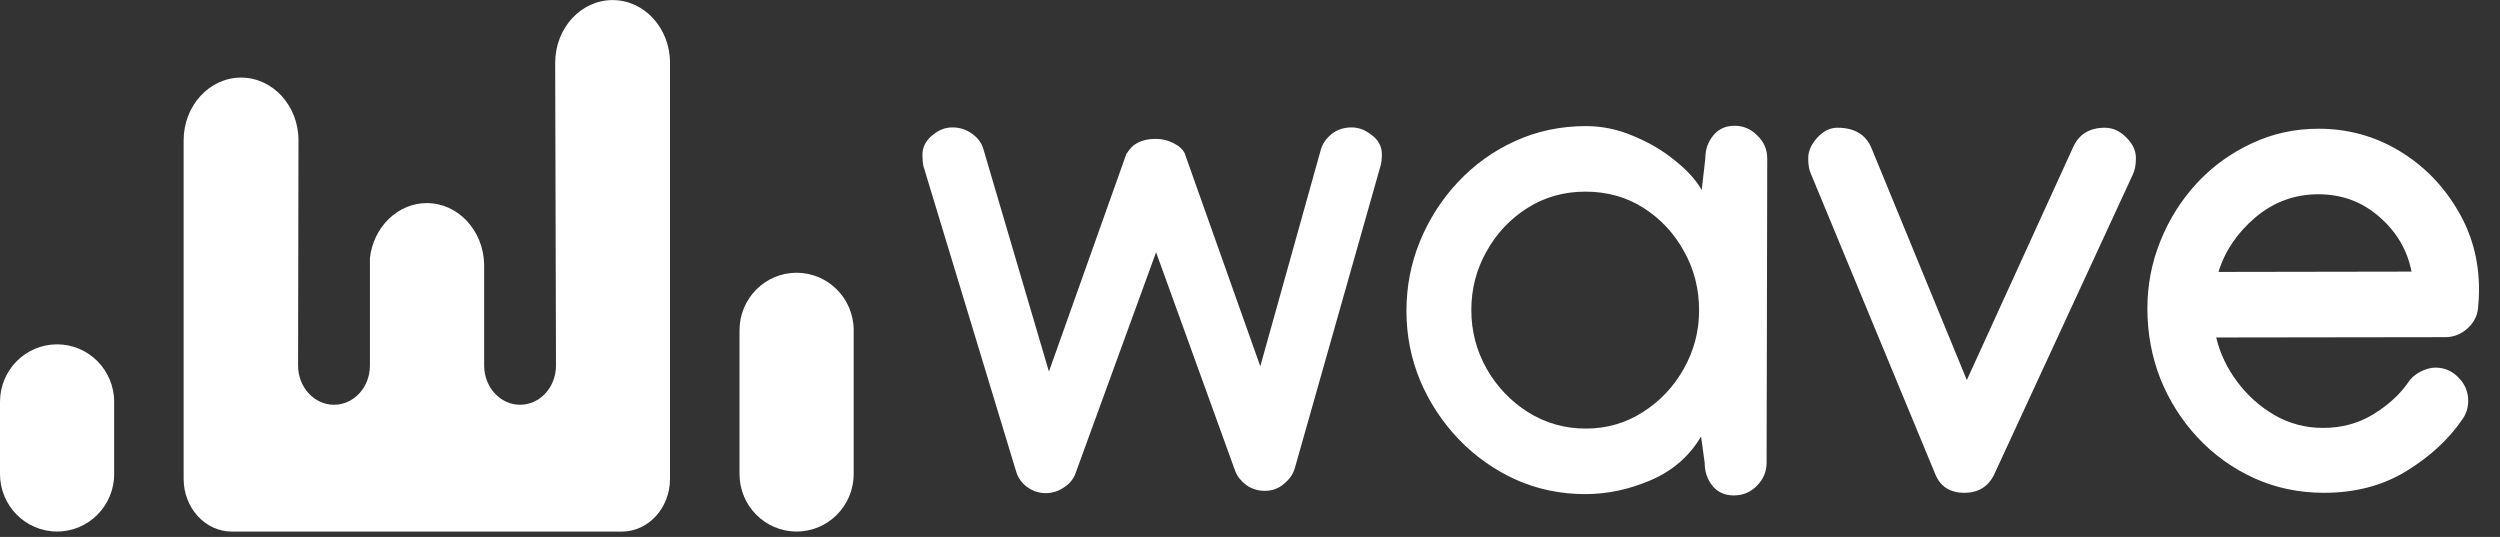 <svg width="149" height="32" viewBox="0 0 149 32" fill="none" xmlns="http://www.w3.org/2000/svg">
<rect x="0" y="0" width="149" height="32" fill="#333333" stroke="none"/>
<path d="M54.977 9.215C54.977 8.785 55.165 8.408 55.543 8.082C55.921 7.757 56.324 7.594 56.754 7.594C57.197 7.594 57.587 7.717 57.926 7.965C58.277 8.212 58.505 8.518 58.609 8.883L62.516 22.145L67.144 9.137H67.164C67.49 8.564 68.062 8.277 68.883 8.277C69.26 8.277 69.612 8.362 69.938 8.531C70.263 8.688 70.491 8.896 70.621 9.156V9.176L75.113 21.832L78.727 8.902C78.831 8.551 79.046 8.245 79.371 7.984C79.697 7.724 80.094 7.594 80.562 7.594C80.979 7.594 81.383 7.75 81.773 8.062C82.164 8.362 82.359 8.74 82.359 9.195C82.359 9.482 82.333 9.71 82.281 9.879L77.164 27.926C77.073 28.251 76.858 28.557 76.519 28.844C76.194 29.117 75.816 29.254 75.387 29.254C74.983 29.254 74.618 29.143 74.293 28.922C73.981 28.688 73.759 28.414 73.629 28.102L68.902 15.035L64.098 28.219C63.967 28.57 63.733 28.85 63.395 29.059C63.069 29.28 62.711 29.391 62.32 29.391C61.917 29.391 61.546 29.267 61.207 29.02C60.882 28.772 60.667 28.466 60.562 28.102L55.035 9.898C54.996 9.703 54.977 9.475 54.977 9.215ZM94.527 7.516C95.491 7.516 96.428 7.711 97.34 8.102C98.264 8.479 99.085 8.961 99.801 9.547C100.53 10.12 101.07 10.712 101.422 11.324L101.637 9.449C101.637 8.915 101.793 8.46 102.105 8.082C102.418 7.691 102.841 7.496 103.375 7.496C103.909 7.496 104.365 7.691 104.742 8.082C105.133 8.46 105.328 8.915 105.328 9.449V9.488L105.289 27.574C105.289 28.108 105.094 28.57 104.703 28.961C104.326 29.338 103.87 29.527 103.336 29.527C102.802 29.527 102.379 29.338 102.066 28.961C101.754 28.57 101.598 28.108 101.598 27.574L101.383 26.012C100.706 27.171 99.716 28.037 98.414 28.609C97.112 29.169 95.803 29.449 94.488 29.449C93.017 29.449 91.637 29.163 90.348 28.59C89.059 28.004 87.926 27.203 86.949 26.188C85.973 25.172 85.204 24.006 84.644 22.691C84.098 21.376 83.824 19.99 83.824 18.531C83.824 17.086 84.091 15.706 84.625 14.391C85.172 13.062 85.927 11.884 86.891 10.855C87.867 9.814 89 9 90.289 8.414C91.591 7.815 93.004 7.516 94.527 7.516ZM101.266 18.492C101.266 17.216 100.966 16.044 100.367 14.977C99.781 13.909 98.981 13.05 97.965 12.398C96.949 11.747 95.79 11.422 94.488 11.422C93.212 11.422 92.06 11.747 91.031 12.398C90.003 13.05 89.189 13.915 88.59 14.996C87.991 16.064 87.691 17.223 87.691 18.473C87.691 19.736 87.997 20.908 88.609 21.988C89.221 23.056 90.042 23.915 91.07 24.566C92.112 25.217 93.258 25.543 94.508 25.543C95.758 25.543 96.891 25.217 97.906 24.566C98.935 23.915 99.749 23.056 100.348 21.988C100.96 20.908 101.266 19.742 101.266 18.492ZM125.445 7.613C125.914 7.613 126.337 7.802 126.715 8.18C127.105 8.557 127.301 8.974 127.301 9.43C127.301 9.833 127.236 10.165 127.105 10.426L118.863 28.258C118.512 29 117.913 29.371 117.066 29.371C116.194 29.371 115.608 28.974 115.309 28.18L107.926 10.348C107.822 10.126 107.77 9.82 107.77 9.43C107.77 9.013 107.945 8.609 108.297 8.219C108.661 7.815 109.065 7.613 109.508 7.613C110.523 7.613 111.201 8.017 111.539 8.824L117.223 22.652L123.57 8.746C123.922 7.991 124.547 7.613 125.445 7.613ZM138.18 7.672C139.911 7.672 141.5 8.102 142.945 8.961C144.391 9.82 145.549 10.979 146.422 12.438C147.307 13.883 147.75 15.491 147.75 17.262C147.75 17.626 147.73 17.997 147.691 18.375C147.639 18.857 147.418 19.267 147.027 19.605C146.65 19.931 146.22 20.094 145.738 20.094L132.086 20.113C132.307 21.051 132.724 21.93 133.336 22.75C133.948 23.57 134.69 24.234 135.562 24.742C136.448 25.25 137.411 25.504 138.453 25.504C139.573 25.504 140.576 25.23 141.461 24.684C142.346 24.137 143.036 23.505 143.531 22.789C143.688 22.542 143.922 22.333 144.234 22.164C144.56 21.995 144.866 21.91 145.152 21.91C145.686 21.91 146.142 22.105 146.52 22.496C146.91 22.887 147.105 23.349 147.105 23.883C147.105 24.299 146.988 24.671 146.754 24.996C145.947 26.181 144.833 27.21 143.414 28.082C142.008 28.941 140.374 29.371 138.512 29.371C137.014 29.371 135.621 29.078 134.332 28.492C133.056 27.906 131.943 27.105 130.992 26.09C130.042 25.074 129.299 23.909 128.766 22.594C128.245 21.266 127.984 19.866 127.984 18.395C127.984 16.975 128.245 15.628 128.766 14.352C129.286 13.062 130.009 11.917 130.934 10.914C131.871 9.911 132.958 9.124 134.195 8.551C135.432 7.965 136.76 7.672 138.18 7.672ZM143.727 16.188C143.479 14.912 142.841 13.824 141.812 12.926C140.784 12.027 139.573 11.578 138.18 11.578C136.76 11.578 135.504 12.04 134.41 12.965C133.329 13.889 132.6 14.97 132.223 16.207L143.727 16.188Z" fill="white"/>
<g clip-path="url(#clip0_1353_649)">
<path d="M50.879 19.684C50.879 17.791 49.356 16.256 47.477 16.256C45.598 16.256 44.075 17.791 44.075 19.684V28.251C44.075 30.145 45.598 31.679 47.477 31.679C49.356 31.679 50.879 30.145 50.879 28.251V19.684Z" fill="white"/>
<path d="M6.804 23.951C6.804 22.058 5.281 20.523 3.402 20.523C1.523 20.523 0 22.058 0 23.951V28.251C0 30.144 1.523 31.679 3.402 31.679C5.281 31.679 6.804 30.144 6.804 28.251V23.951Z" fill="white"/>
<path d="M36.511 0.005C34.622 0.005 33.089 1.679 33.089 3.744L33.137 21.787C33.137 23.079 32.179 24.124 30.996 24.124C29.813 24.124 28.855 23.076 28.855 21.787V15.749C28.808 13.728 27.297 12.105 25.438 12.105C23.691 12.105 22.253 13.543 22.047 15.382V21.787C22.047 23.079 21.089 24.124 19.906 24.124C18.723 24.124 17.765 23.076 17.765 21.787L17.79 8.364C17.79 6.299 16.257 4.625 14.368 4.625C12.478 4.625 10.945 6.299 10.945 8.364V28.539C10.945 30.275 12.234 31.683 13.822 31.683H37.056C38.644 31.683 39.932 30.275 39.932 28.539C39.932 28.524 39.932 28.51 39.932 28.496C39.932 28.481 39.932 3.743 39.932 3.743C39.932 1.674 38.401 0.005 36.511 0.005Z" fill="white"/>
</g>
<defs>
<clipPath id="clip0_1353_649">
<rect width="50.879" height="31.679" fill="white"/>
</clipPath>
</defs>
</svg>
